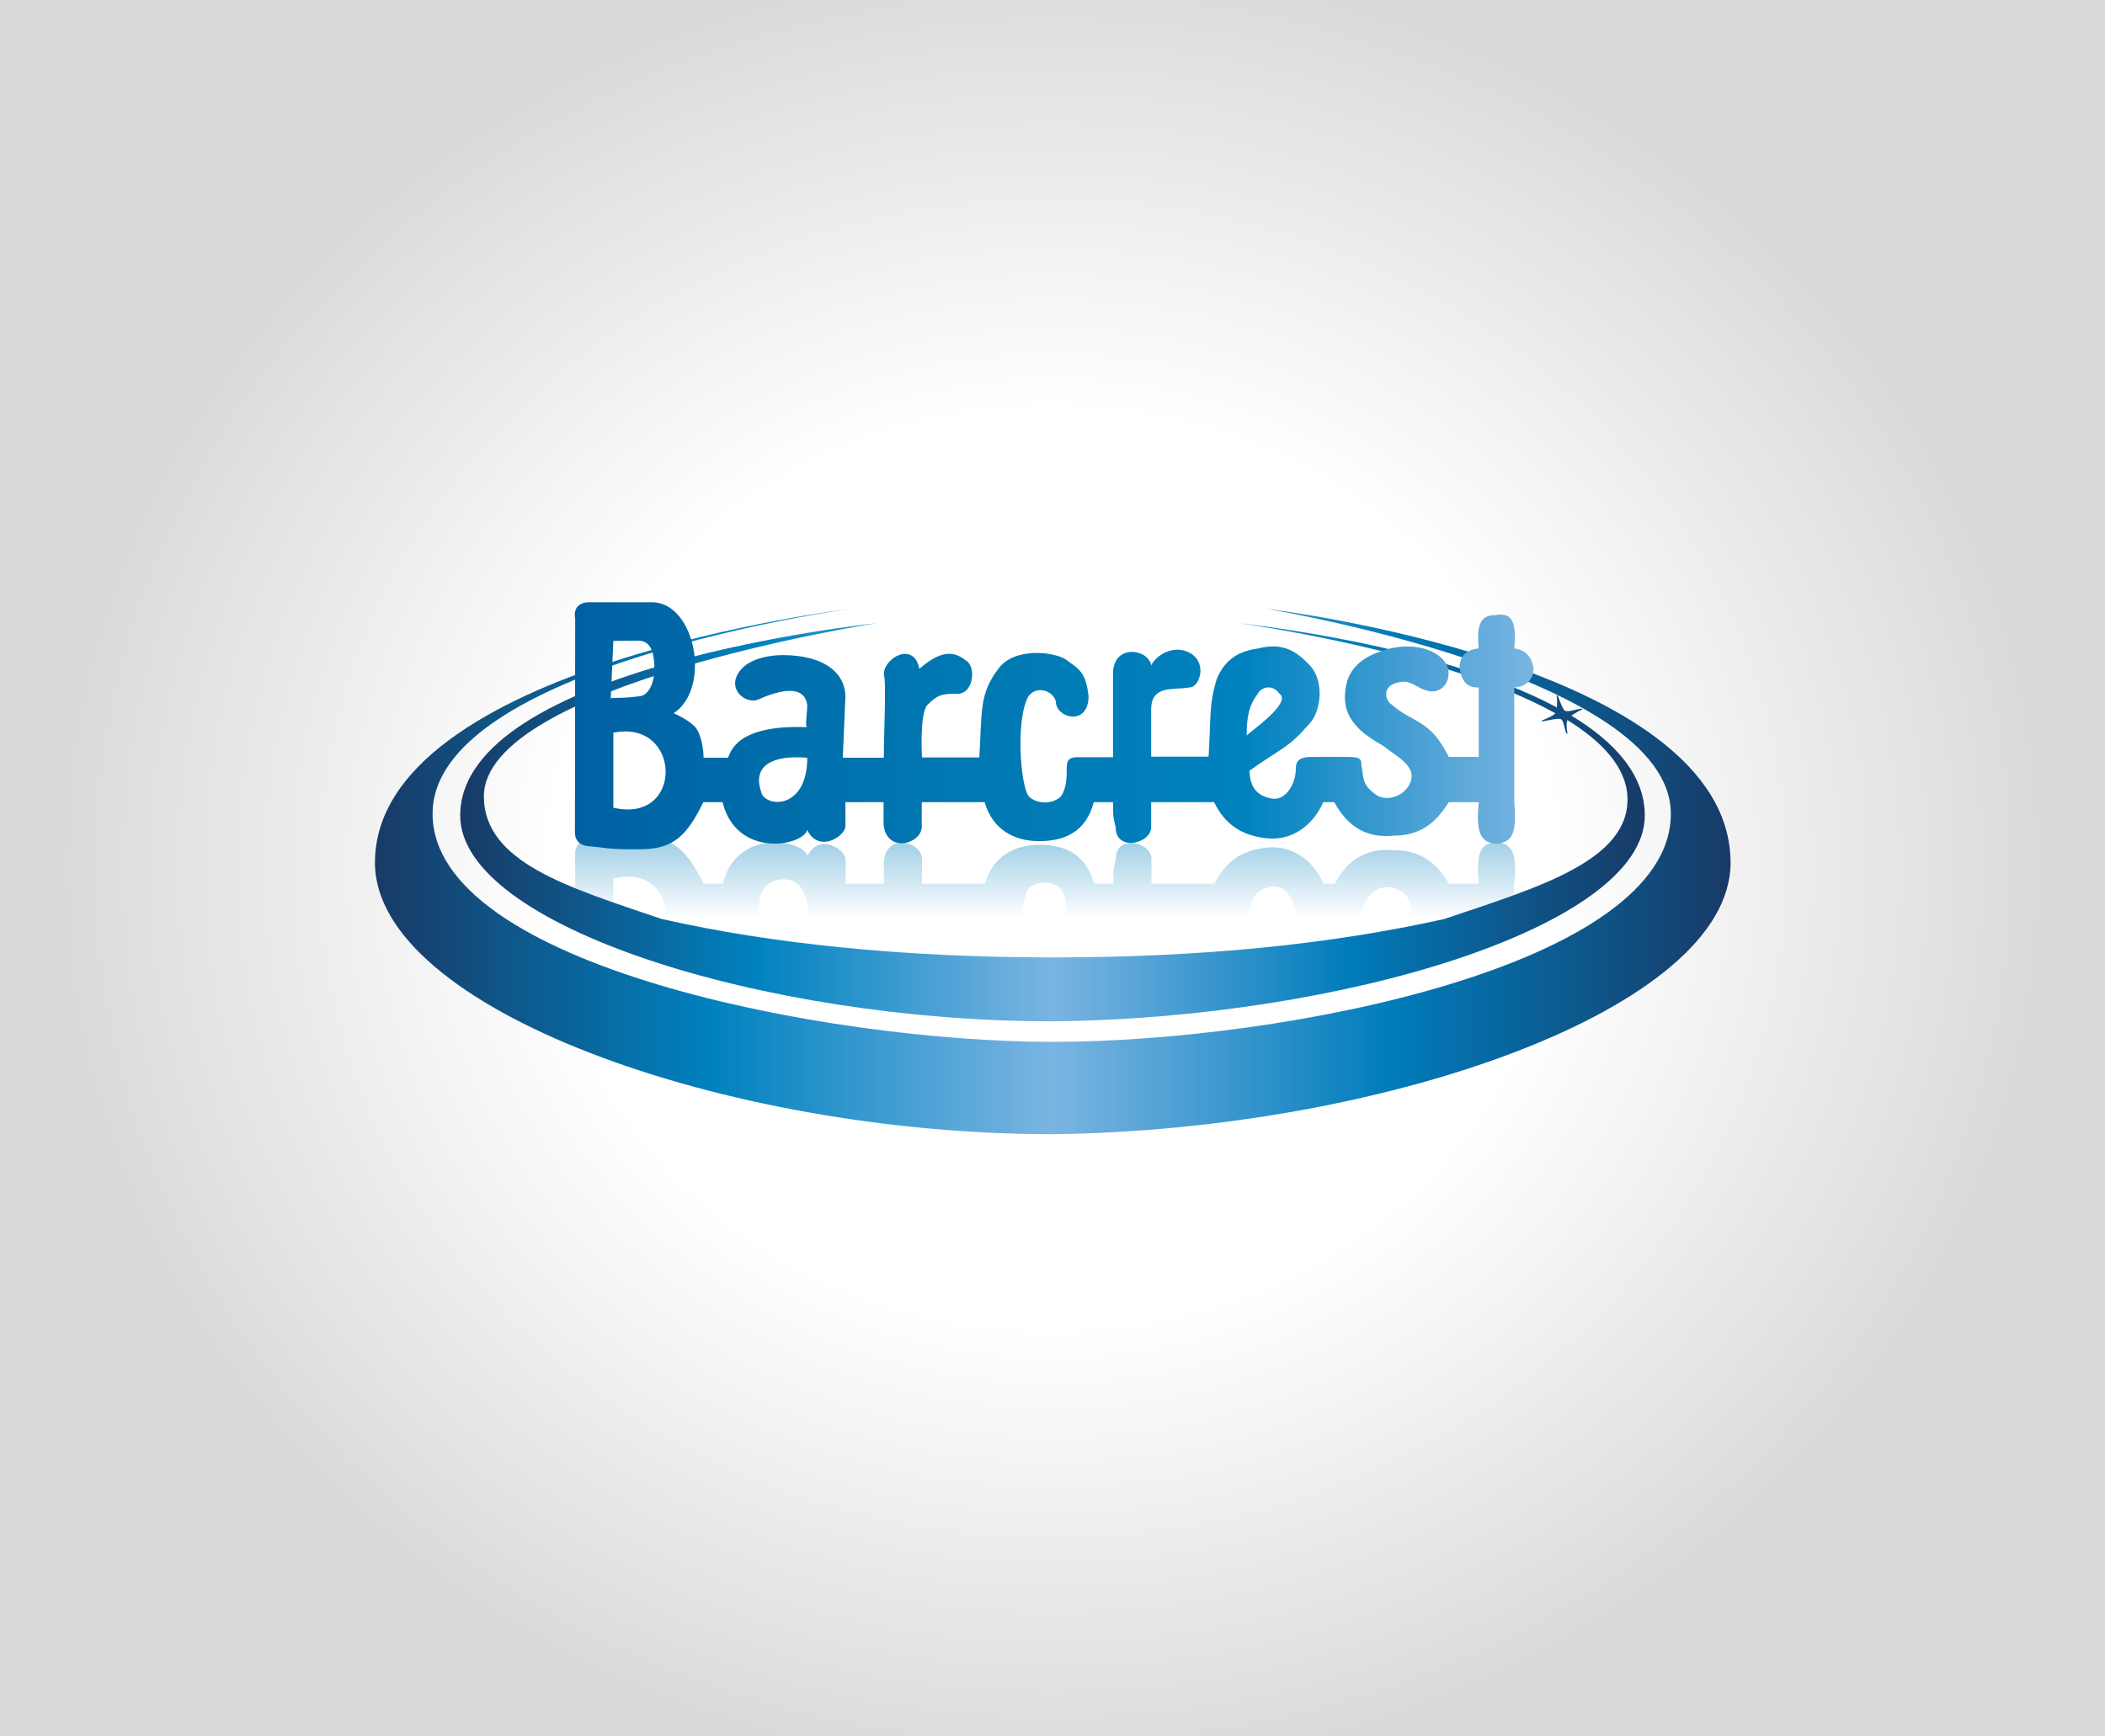 <?xml version="1.0" encoding="utf-8"?>
<!-- Generator: Adobe Illustrator 17.1.0, SVG Export Plug-In . SVG Version: 6.00 Build 0)  -->
<!DOCTYPE svg PUBLIC "-//W3C//DTD SVG 1.1//EN" "http://www.w3.org/Graphics/SVG/1.1/DTD/svg11.dtd">
<svg version="1.1" xmlns="http://www.w3.org/2000/svg" xmlns:xlink="http://www.w3.org/1999/xlink" x="0px" y="0px"
	 viewBox="0 0 800 660" enable-background="new 0 0 800 660" xml:space="preserve">
<rect x="0" y="0" width="800" height="660" fill="#333333" stroke="none"/>
<g id="Layer_2">
	
		<radialGradient id="light_1_" cx="399.981" cy="329.932" r="395.506" gradientTransform="matrix(0.964 0 0 0.88 14.476 39.66)" gradientUnits="userSpaceOnUse">
		<stop  offset="0.5" style="stop-color:#FFFFFF"/>
		<stop  offset="1" style="stop-color:#D9D9D9"/>
	</radialGradient>
	<rect id="light" fill="url(#light_1_)" width="800" height="660"/>
</g>

<g id="devs">
	
	<g id="barcrest">
		<linearGradient id="XMLID_25_" gradientUnits="userSpaceOnUse" x1="400.578" y1="412.042" x2="400.578" y2="318.122">
			<stop  offset="0.669" style="stop-color:#FFFFFF"/>
			<stop  offset="1" style="stop-color:#007CBB"/>
		</linearGradient>
		<path id="XMLID_1310_" opacity="0.39" fill="url(#XMLID_25_)" d="M233.1,397.3c-1,0,2.1,0,9.3,0c5.2,0,6.2-5.3,6.2-10.6
			s-2.1-10.6-6.2-10.6c-8.3-1.1-10.4,0-10.4-1.1L233.1,397.3L233.1,397.3z M233.1,362.4c25.9,5.3,27-34.8,0-28.5V362.4L233.1,362.4z
			 M306.8,352.9c0-5.3,1-8.4-1-12.7c-3.1-9.5-15.6-6.3-16.6,0C286,349.8,293.3,354,306.8,352.9L306.8,352.9z M473.8,361.4
			c0,7.4,1,11.6,4.2,15.8c1,2.1,5.2,4.2,8.3,0C490.4,374.1,479,365.6,473.8,361.4L473.8,361.4z M218.6,405.7v-81.3
			c0-3.2,2.1-5.3,6.2-5.3c9.3-1.1,8.3-1.1,18.7-1.1c12.4,0,17.6,5.3,23.9,17.9h7.3c5.2-21.1,30.1-16.9,32.2-10.6
			c4.2-8.4,13.5-3.2,14.5,1.1c0,4.2,0,6.3,0,9.5h14.5c0-4.2,0-5.3,0-8.4c1-11.6,15.6-7.4,14.5,0c0,1.1,0,3.2,0,8.4h23.9
			c3.1-10.6,11.4-14.8,20.7-14.8c9.3,0,17.6,3.2,20.8,14.8h7.3c0-5.3,0-5.3,1-9.5c0-9.5,13.5-6.3,13.5,0v9.5h23.9
			c4.2-8.4,10.4-12.7,19.7-13.7c9.3-1.1,17.6,4.2,21.8,13.7h4.2c5.2-9.5,12.5-13.7,22.8-12.7c9.3,0,15.6,4.2,20.7,12.7H562
			c-1-10.6,0-15.8,7.3-15.8c5.2,1.1,7.3,3.2,6.2,15.8v16.9v26.4c0,0,7.3,0,7.3,7.4c-1,7.4-7.3,7.4-7.3,7.4c1,10.6-1,13.7-7.3,12.7
			c-5.2,0-7.3-3.2-6.2-12.7c0,0-7.3,0-7.3-7.4c1-7.4,5.2-7.4,7.3-7.4v-26.4h-11.4c-7.3,14.8-13.5,12.7-21.8,20
			c-2.1,1.1-4.1,7.4,3.1,8.4c4.1,1.1,6.2-2.1,10.4-3.2c7.3-2.1,11.4,7.4,5.2,12.7c-6.2,5.3-15.6,4.2-19.7,3.2
			c-3.1-1.1-12.4-3.2-15.6-11.6c-4.2-13.7,4.1-20.1,13.5-25.3c5.2-4.2,12.4-7.4,10.4-13.7c-2.1-5.3-8.3-7.4-12.5-5.3
			c-6.2,4.2-5.2,6.3-6.2,11.6c0,3.2-1,3.2-7.3,3.2c-4.2,0-6.2,0-11.4,0c-4.2,0-6.2-1.1-6.2-4.2c0-6.3-4.2-12.7-9.3-11.6
			c-6.2,1.1-8.3,5.3-8.3,10.6c13.5,9.5,14.5,8.4,22.8,17.9c4.1,4.2,6.2,16.9-1,23.2c-5.2,5.3-10.4,7.4-18.7,5.3
			c-7.3-1.1-12.4-4.2-15.6-11.6c-3.1-10.6-2.1-14.8-3.1-29.5h-21.8c0,8.4,0,13.7,0,17.9c0,9.5,8.3,7.4,14.5,8.4
			c4.1,0,7.3,10.6-1,13.7c-5.2,2.1-11.4-1.1-13.5-5.3c-1,6.3-14.5,8.4-14.5-3.2c0-12.7,0-7.4,0-31.7h-13.5c-3.1,0-4.2-1.1-4.2-4.2
			s0-7.4-2.1-10.6c-3.1-3.2-9.3-3.2-12.4,0c-3.1,4.2-5,29.3,0,38c3.1,4.2,9.3,2.1,10.4-2.1c0-6.3,12.4-9.5,12.4,2.1
			c-1,9.5-4.1,10.6-8.3,13.7c-4.1,3.2-19.7,5.3-25.9-3.2c-7.3-9.5-6.2-15.8-7.3-33.8h-21.8c1,9.5-1,16.9,2.1,20
			c4.2,4.2,6.2,4.2,11.4,4.2c6.2,0,7.3,10.6,3.1,12.7c-5.2,4.2-10.4,3.2-17.6-3.2c-2.1,10.6-13.5,4.2-13.5-2.1c1-3.2,0-21.1,0-31.7
			h-15.6l1,23.2c0,8.4-7.3,15.8-23.9,15.8c-1,0-9.3,0-14.5-4.2c-8.3-7.4,0-14.8,5.2-12.7c9.3,4.2,17.6,5.3,18.7-2.1
			c0-3.2-1-8.4,0-8.4c-27,1.1-29-9.5-30.1-11.6h-9.3c0,0,0,7.4-3.1,11.6c-3.1,3.2-8.3,5.3-8.3,5.3c14.5,9.5,8.3,42.2-8.3,42.2h-23.9
			C221.7,412,217.6,411,218.6,405.7L218.6,405.7z"/>
		<linearGradient id="XMLID_26_" gradientUnits="userSpaceOnUse" x1="174.923" y1="312.577" x2="625.067" y2="312.577">
			<stop  offset="0" style="stop-color:#183A66"/>
			<stop  offset="0.25" style="stop-color:#0082BF"/>
			<stop  offset="0.5" style="stop-color:#7BB5E2"/>
			<stop  offset="0.75" style="stop-color:#007CBB"/>
			<stop  offset="1" style="stop-color:#183A66"/>
		</linearGradient>
		<path id="XMLID_1316_" fill="url(#XMLID_26_)" d="M597.2,272c1.3-0.9,2.9-1.8,4-2.3c0.2-0.1,0.1-0.4-0.1-0.4
			c-1.8,0.3-5.3,1.4-6.3,0.9c-1-0.6-2.1-4.2-2.8-5.8c-0.1-0.2-0.4-0.1-0.4,0.1c0.2,1.1,0.2,2.9,0.1,4.4
			c-45.3-24.3-120.7-32-120.7-32s77.5,10.5,120.1,34.2c-0.8,1-3.5,2.1-5,2.7c-0.2,0.1-0.1,0.4,0.1,0.4c1.8-0.3,6.1-1.4,7.1-0.8
			c1,0.6,1.3,3.8,2,5.4c0.1,0.2,0.4,0.1,0.4-0.1c-0.3-1.7-0.5-3.9,0-5c13.2,8.2,22.2,17.8,22.8,29c1.2,24.5-34.4,34.7-69.6,46.6
			c-43,9.6-92.1,14.6-148.7,14.6s-106.7-5.1-148.7-14.6c-35.1-11.9-67.6-21.4-67.6-46.6c0-42.5,149-65.8,149-65.8
			S174.9,253.2,174.9,310c0,42,115.9,78.2,225.1,78.2c110.3-1.1,225.1-36.2,225.1-78.2C625.1,294.5,613.7,282,597.2,272z"/>
		<linearGradient id="XMLID_27_" gradientUnits="userSpaceOnUse" x1="142.413" y1="331.245" x2="657.587" y2="331.245">
			<stop  offset="0" style="stop-color:#183A66"/>
			<stop  offset="0.25" style="stop-color:#0082BF"/>
			<stop  offset="0.5" style="stop-color:#7BB5E2"/>
			<stop  offset="0.75" style="stop-color:#007CBB"/>
			<stop  offset="1" style="stop-color:#183A66"/>
		</linearGradient>
		<path id="XMLID_1317_" fill="url(#XMLID_27_)" d="M481.3,231.4c0,0,153.7,25.4,153.7,77.9c0,57.4-146.4,86.7-235,86.7
			c-85.6,0-235.6-29.1-235.6-86.7c0-56.1,158.7-77.9,158.7-77.9s-180.6,21.6-180.6,96.5c0,55.4,132.6,103.2,257.6,103.2
			c126.2-1.5,257.6-47.8,257.6-103.2C657.6,252.2,481.3,231.4,481.3,231.4z"/>
		<linearGradient id="XMLID_28_" gradientUnits="userSpaceOnUse" x1="218.431" y1="275.826" x2="582.726" y2="275.826">
			<stop  offset="0" style="stop-color:#0061A2"/>
			<stop  offset="0.394" style="stop-color:#0078B1"/>
			<stop  offset="0.699" style="stop-color:#0082BF"/>
			<stop  offset="1" style="stop-color:#7BB5E2"/>
		</linearGradient>
		<path id="XMLID_1388_" fill="url(#XMLID_28_)" d="M233.1,243.6l-1,22.2c0-1.1,2.1,0,10.4-1.1c4.1,0,6.2-5.3,6.2-10.6
			c0-5.3-1-10.6-6.2-10.6C235.2,243.6,232.1,243.6,233.1,243.6L233.1,243.6z M233.1,278.5V307C260.1,313.3,259.1,273.2,233.1,278.5
			L233.1,278.5z M306.8,288c-13.5-1.1-20.8,3.2-17.6,12.7C290.2,307,306.8,308.3,306.8,288L306.8,288z M473.8,279.5
			c5.2-4.2,16.6-12.7,12.5-15.8c-3.1-4.2-7.3-2.1-8.3,0C474.8,267.9,473.8,272.1,473.8,279.5L473.8,279.5z M218.6,235.2
			c-1-5.3,3.1-6.3,5.2-6.3h23.9c16.6,0,22.8,32.7,8.3,42.2c0,0,5.2,2.1,8.3,5.3c3.1,4.2,3.1,11.6,3.1,11.6h9.3
			c1-2.1,3.1-12.7,30.1-11.6c-1,0,0-5.3,0-8.4c-1-7.4-9.3-6.3-18.7-2.1c-5.2,2.1-13.5-5.3-5.2-12.7c5.2-4.2,13.5-4.2,14.5-4.2
			c16.6,0,23.9,7.4,23.9,15.8l-1,23.2h15.6c0-10.6,1-28.5,0-31.7c0-6.3,11.4-12.7,13.5-2.1c7.3-6.3,12.5-7.4,17.6-3.2
			c4.1,2.1,3.1,12.7-3.1,12.7c-5.2,0-7.3,0-11.4,4.2c-3.1,3.2-2.1,20-2.1,20h21.8c1-17.9,0-24.3,7.3-33.8c6.2-8.4,21.8-6.3,25.9-3.2
			c4.2,3.2,7.3,4.2,8.3,13.7c0,11.6-12.4,8.4-12.4,2.1c-1-4.2-7.3-6.3-10.4-2.1c-5,8.6-3.1,33.8,0,38c3.1,3.2,9.3,3.2,12.4,0
			c2.1-3.2,2.1-7.4,2.1-10.6s1-4.2,4.2-4.2H423c0-24.3,0-19,0-31.7c0-11.6,13.5-9.5,14.5-3.2c2.1-4.2,8.3-7.4,13.5-5.3
			c8.3,3.2,5.2,13.7,1,13.7c-6.2,1.1-14.5-1.1-14.5,8.4c0,4.2,0,9.5,0,17.9h21.8c1-14.8,0-19,3.1-29.5c3.1-7.4,8.3-10.6,15.6-11.6
			c8.3-2.1,13.5,0,18.7,5.3c7.3,6.3,5.2,19,1,23.2c-8.3,9.5-9.3,8.4-22.8,17.9c0,5.3,2.1,9.5,8.3,10.6c5.2,1.1,9.3-5.3,9.3-11.6
			c0-3.2,2.1-4.2,6.2-4.2c5.2,0,7.3,0,11.4,0c6.2,0,7.3,0,7.3,3.2c1,5.3,0,7.4,6.2,11.6c4.2,2.1,10.4,0,12.5-5.3
			c2.1-6.3-5.2-9.5-10.4-13.7c-9.3-5.3-17.6-11.6-13.5-25.3c3.1-8.4,12.5-10.6,15.6-11.6c4.2-1.1,13.5-2.1,19.7,3.2
			c6.2,5.3,2.1,14.8-5.2,12.7c-4.1-1.1-6.2-4.2-10.4-3.2c-7.3,1.1-5.2,7.4-3.1,8.4c8.3,7.4,14.5,5.3,21.8,20H562v-26.4
			c-2.1,0-6.2,0-7.3-7.4c0-7.4,7.3-7.4,7.3-7.4c-1-9.5,1-12.7,6.2-12.7c6.2-1.1,8.3,2.1,7.3,12.7c0,0,6.2,0,7.3,7.4
			c0,7.4-7.3,7.4-7.3,7.4V288v16.9c1,12.7-1,14.8-6.2,15.8c-7.3,0-8.3-5.3-7.3-15.8h-11.4c-5.2,8.4-11.4,12.7-20.7,12.7
			c-10.4,1.1-17.6-3.2-22.8-12.7h-4.2c-4.2,9.5-12.5,14.8-21.8,13.7c-9.3-1.1-15.6-5.3-19.7-13.7h-23.9v9.5c0,6.3-13.5,9.5-13.5,0
			c-1-4.2-1-4.2-1-9.5h-7.3c-3.1,11.6-11.4,14.8-20.8,14.8c-9.3,0-17.6-4.2-20.7-14.8h-23.9c0,5.3,0,7.4,0,8.4
			c1,7.4-13.5,11.6-14.5,0c0-3.2,0-4.2,0-8.4h-14.5v9.5c-1,4.2-10.4,9.5-14.5,1.1c-2.1,6.3-27,10.6-32.2-10.6h-7.3
			c-6.2,12.7-11.4,17.9-23.9,17.9c-10.4,0-9.3,0-18.7-1.1c-4.1,0-6.2-2.1-6.2-5.3L218.6,235.2L218.6,235.2z"/>
	</g>
</g>
</svg>
